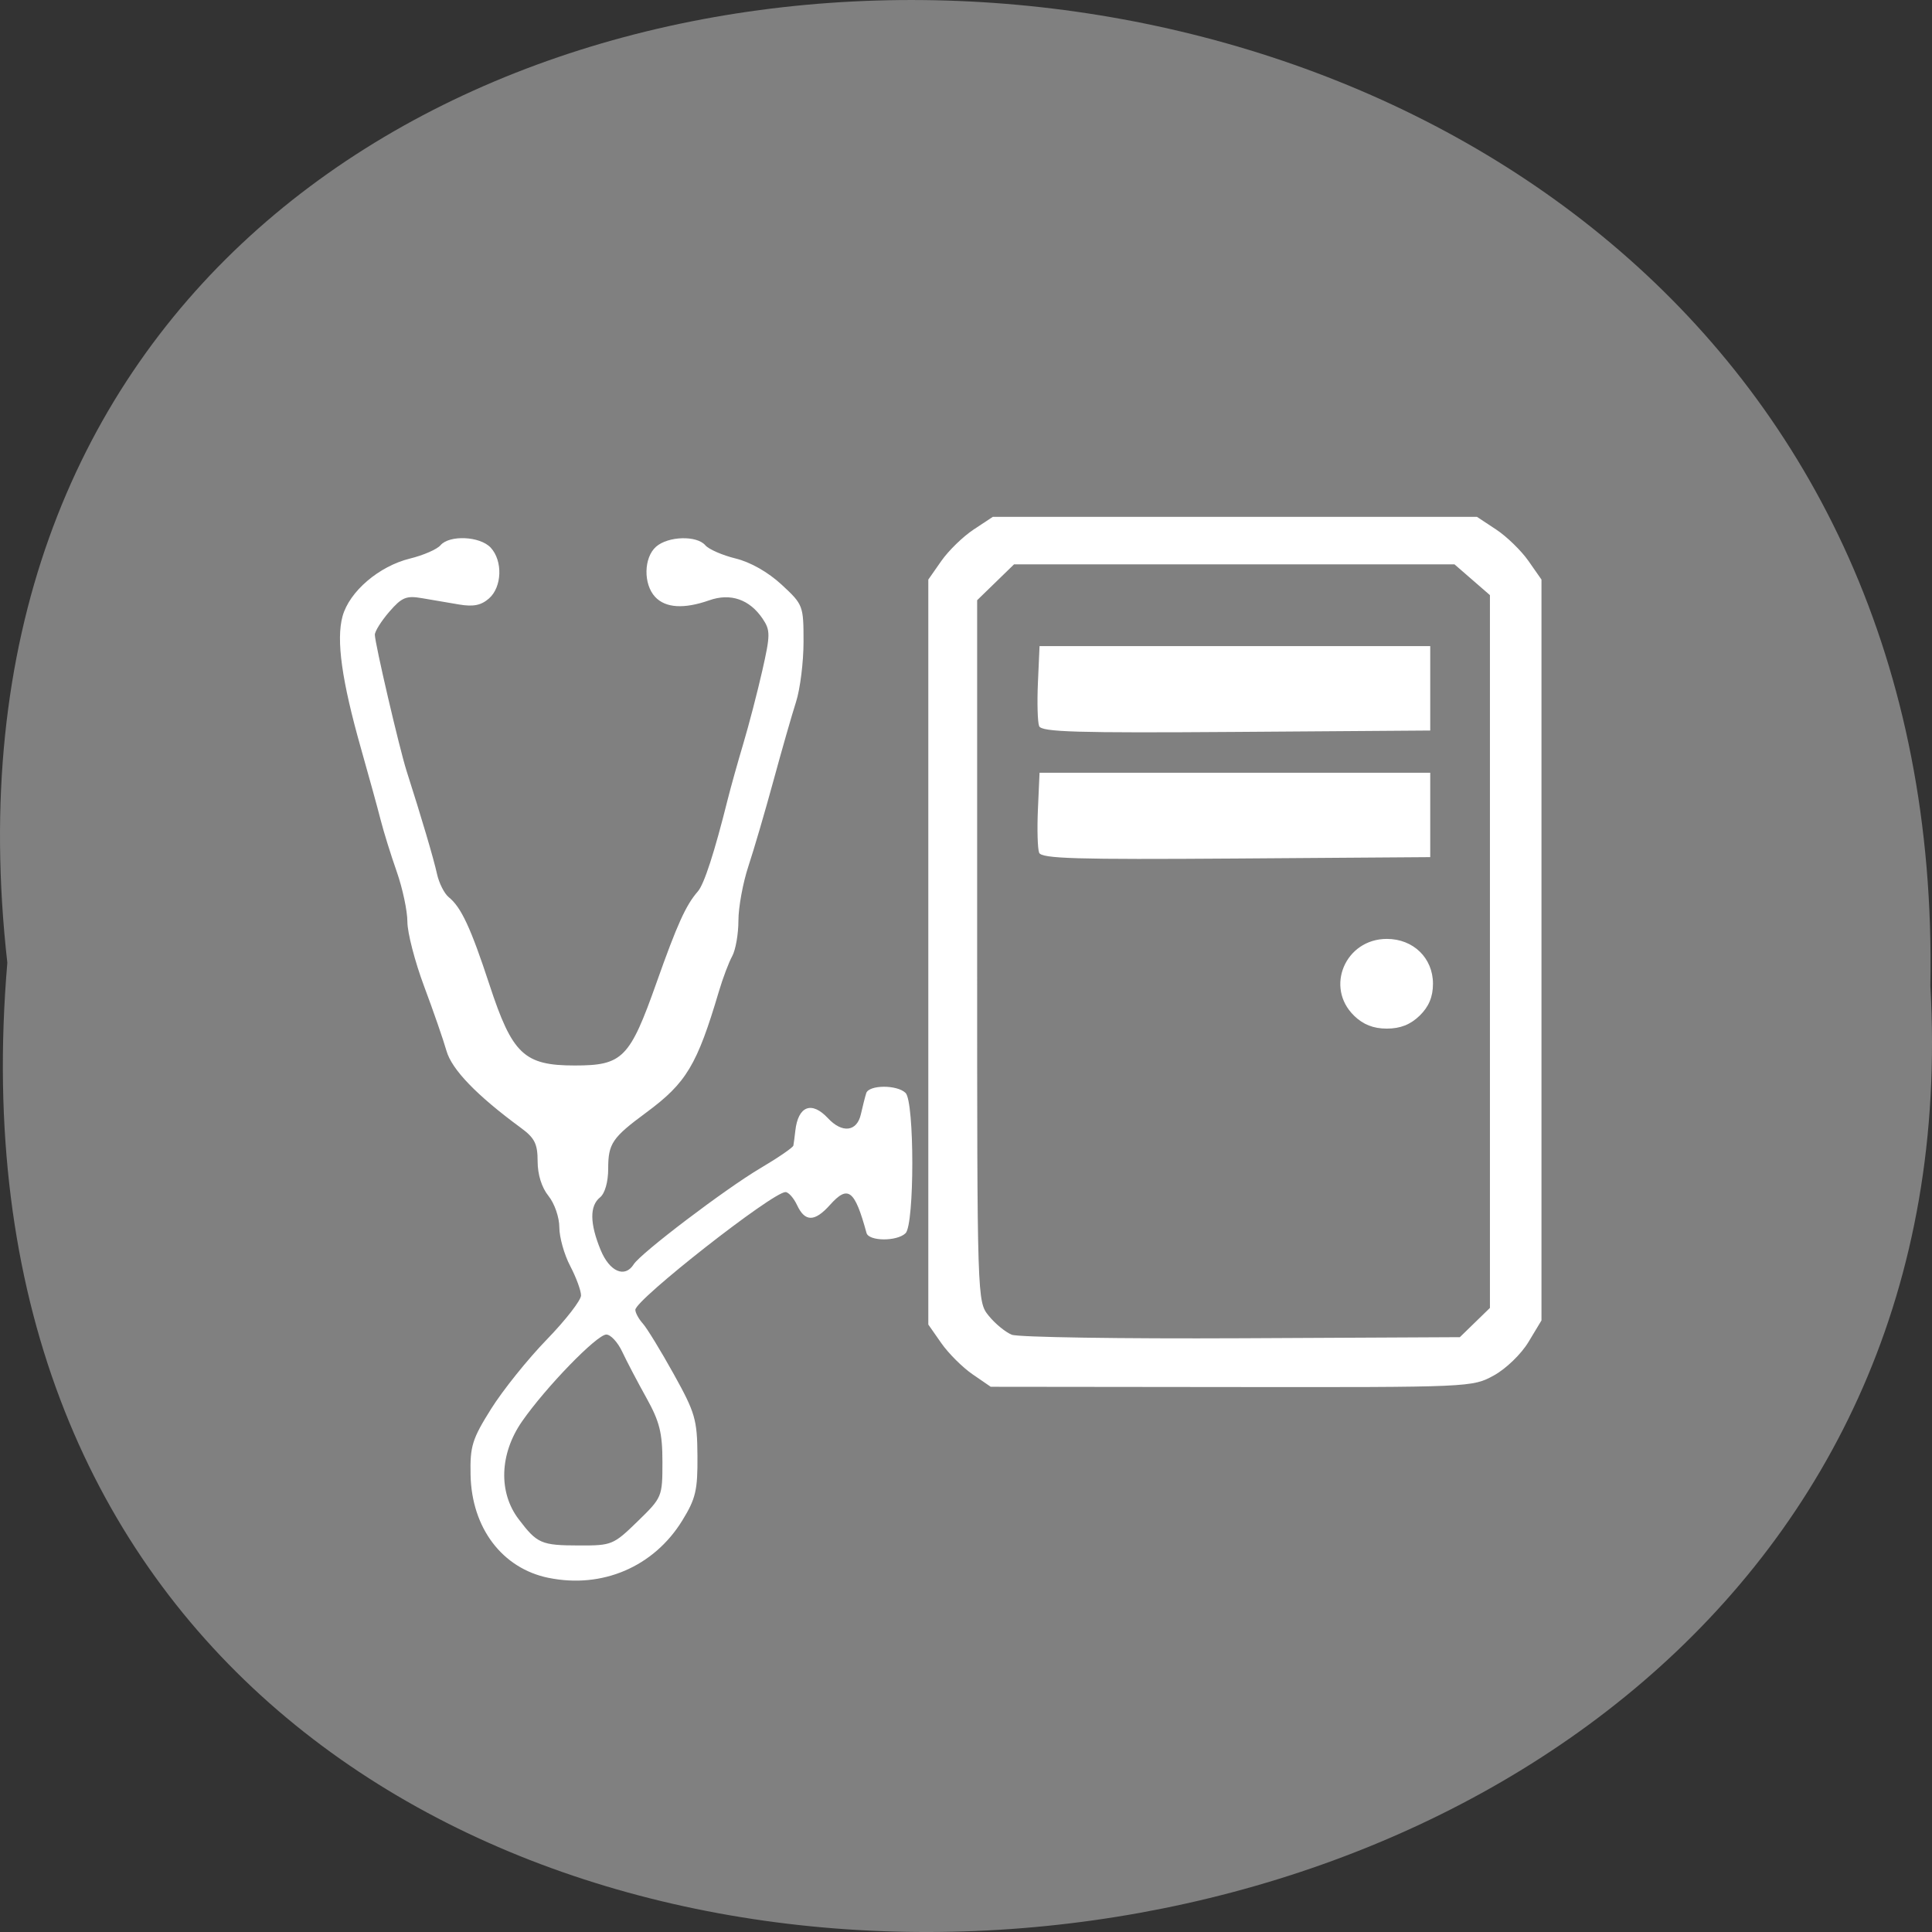 <svg xmlns="http://www.w3.org/2000/svg" xmlns:xlink="http://www.w3.org/1999/xlink" viewBox="0 0 256 256"><rect x="0" y="0" width="256" height="256" fill="#333333" stroke="none"/><defs><path d="m 245.46 129.52 l -97.89 -96.9 c -5.556 -5.502 -16.222 -11.873 -23.7 -14.16 l -39.518 -12.08 c -7.479 -2.286 -18.1 0.391 -23.599 5.948 l -13.441 13.578 c -5.5 5.559 -14.502 14.653 -20 20.21 l -13.44 13.579 c -5.5 5.558 -8.07 16.206 -5.706 23.658 l 12.483 39.39 c 2.363 7.456 8.843 18.06 14.399 23.556 l 97.89 96.9 c 5.558 5.502 14.605 5.455 20.1 -0.101 l 36.26 -36.63 c 5.504 -5.559 14.503 -14.651 20 -20.21 l 36.26 -36.629 c 5.502 -5.56 5.455 -14.606 -0.101 -20.11 z m -178.09 -50.74 c -7.198 0 -13.03 -5.835 -13.03 -13.03 0 -7.197 5.835 -13.03 13.03 -13.03 7.197 0 13.03 5.835 13.03 13.03 -0.001 7.198 -5.836 13.03 -13.03 13.03 z" id="0"/><use id="1" xlink:href="#0"/><clipPath id="2"><use xlink:href="#0"/></clipPath><clipPath clip-path="url(#2)"><use xlink:href="#1"/></clipPath><clipPath clip-path="url(#2)"><use xlink:href="#1"/></clipPath></defs><path d="m 0.971 923.93 c -19.386 -171.78 258.1 -169.4 254.81 3.059 9.145 160.39 -269.93 174.86 -254.81 -3.059 z" fill="#808080" color="#000" transform="translate(0 -796.36)"/><g fill="#fff"><path d="m -72.3 320.3 c -8.522 -1.799 -14.156 -9.451 -14.358 -19.504 -0.11 -5.469 0.294 -6.805 3.789 -12.535 2.151 -3.527 6.76 -9.432 10.24 -13.12 3.481 -3.69 6.329 -7.459 6.329 -8.377 0 -0.918 -0.9 -3.432 -2 -5.589 -1.1 -2.156 -2 -5.453 -2 -7.325 0 -1.891 -0.889 -4.536 -2 -5.948 -1.246 -1.584 -2 -4.057 -2 -6.559 0 -3.314 -0.538 -4.423 -3.077 -6.342 -8.145 -6.158 -12.741 -11.05 -13.721 -14.606 -0.564 -2.046 -2.415 -7.541 -4.114 -12.212 -1.699 -4.67 -3.089 -10.181 -3.089 -12.246 0 -2.065 -0.884 -6.344 -1.964 -9.508 -1.08 -3.165 -2.409 -7.554 -2.952 -9.754 -0.543 -2.2 -2.168 -8.275 -3.61 -13.5 -3.572 -12.94 -4.625 -20.674 -3.424 -25.16 1.256 -4.695 6.726 -9.504 12.447 -10.945 2.444 -0.615 4.963 -1.744 5.597 -2.508 1.658 -1.998 7.289 -1.73 9.253 0.44 2.256 2.493 2.101 7.458 -0.3 9.631 -1.446 1.309 -2.878 1.61 -5.5 1.155 -1.95 -0.338 -5.05 -0.88 -6.88 -1.205 -2.875 -0.509 -3.703 -0.154 -6 2.577 -1.466 1.742 -2.665 3.703 -2.665 4.358 0 1.58 4.533 21.596 5.85 25.829 2.794 8.984 4.991 16.635 5.602 19.507 0.372 1.75 1.352 3.742 2.178 4.427 2.283 1.894 4.067 5.844 7.496 16.592 4.207 13.185 6.379 15.3 15.715 15.3 8.819 0 10.131 -1.364 15.05 -15.646 3.839 -11.144 5.421 -14.739 7.635 -17.354 1.167 -1.378 3.053 -7.357 5.519 -17.5 0.535 -2.2 1.82 -6.925 2.856 -10.5 1.036 -3.575 2.616 -9.827 3.512 -13.893 1.483 -6.735 1.488 -7.607 0.054 -9.796 -2.404 -3.669 -5.911 -4.915 -9.839 -3.494 -4.662 1.686 -8.06 1.465 -9.975 -0.646 -2.197 -2.427 -2.105 -7.454 0.174 -9.516 2.226 -2.01 7.5 -2.169 9.08 -0.266 0.634 0.764 3.148 1.891 5.586 2.505 2.741 0.69 5.974 2.582 8.47 4.956 3.963 3.77 4.04 3.968 4.04 10.817 0 3.837 -0.621 8.969 -1.381 11.405 -0.76 2.435 -2.631 9.153 -4.159 14.928 -1.528 5.775 -3.607 13.07 -4.619 16.218 -1.012 3.145 -1.841 7.787 -1.841 10.316 0 2.529 -0.515 5.559 -1.144 6.735 -0.629 1.176 -1.734 4.184 -2.454 6.684 -4.03 13.98 -5.993 17.349 -13.402 22.975 -6.265 4.757 -7 5.875 -7 10.639 0 2.501 -0.604 4.688 -1.5 5.431 -1.939 1.609 -1.902 4.954 0.109 9.98 1.646 4.115 4.466 5.371 6.092 2.714 1.305 -2.132 16.908 -14.311 23.341 -18.219 3.277 -1.991 6.02 -3.925 6.086 -4.297 0.07 -0.373 0.231 -1.629 0.357 -2.792 0.512 -4.715 3.01 -5.707 6.02 -2.386 2.62 2.895 5.339 2.559 6.06 -0.75 0.331 -1.512 0.776 -3.313 0.988 -4 0.491 -1.594 5.668 -1.63 7.248 -0.05 1.659 1.659 1.659 24.941 0 26.6 -1.581 1.581 -6.771 1.544 -7.195 -0.05 -2.178 -8.195 -3.395 -9.156 -6.734 -5.316 -2.811 3.233 -4.601 3.253 -6.05 0.066 -0.627 -1.375 -1.593 -2.5 -2.148 -2.5 -2.369 0 -27.67 20.406 -27.67 22.317 0 0.564 0.62 1.736 1.379 2.604 0.758 0.868 3.321 5.179 5.695 9.579 3.965 7.348 4.321 8.611 4.371 15.5 0.048 6.528 -0.316 8.119 -2.807 12.279 -5.241 8.751 -14.743 12.935 -24.638 10.846 z m 16.421 -10.704 c 4.526 -4.526 4.579 -4.656 4.579 -11.27 0 -5.519 -0.519 -7.651 -2.966 -12.171 -1.631 -3.01 -3.634 -6.943 -4.449 -8.73 -0.815 -1.788 -2.132 -3.25 -2.926 -3.25 -1.732 0 -11.181 10.02 -15.539 16.478 -4.131 6.121 -4.377 13.429 -0.624 18.516 3.434 4.654 4.148 4.973 11.176 4.991 6 0.015 6.295 -0.109 10.75 -4.564 z m 61.727 -27.888 c -1.844 -1.303 -4.431 -3.957 -5.75 -5.898 l -2.398 -3.529 v -70.61 v -70.61 l 2.406 -3.541 c 1.323 -1.947 3.999 -4.624 5.947 -5.947 l 3.541 -2.406 h 44.606 h 44.606 l 3.541 2.406 c 1.947 1.323 4.624 3.999 5.947 5.947 l 2.406 3.541 v 70.22 v 70.22 l -2.402 4.099 c -1.342 2.29 -4.16 5.087 -6.386 6.338 -3.964 2.228 -4.213 2.239 -48.35 2.19 l -44.36 -0.049 l -3.352 -2.369 z m 92.58 -9.806 l 2.772 -2.773 v -67.56 v -67.56 l -3.266 -2.918 l -3.266 -2.918 h -40.584 h -40.584 l -3.4 3.4 l -3.4 3.4 v 66.47 c 0 66.38 0.003 66.47 2.138 69.18 1.176 1.495 3.088 3.11 4.25 3.588 1.162 0.479 20.21 0.779 42.34 0.667 l 40.23 -0.204 l 2.772 -2.773 z m -22.274 -58.18 c -5.393 -5.393 -1.589 -14.545 6.05 -14.545 4.877 0 8.5 3.623 8.5 8.5 0 2.479 -0.76 4.351 -2.455 6.05 -1.695 1.695 -3.566 2.455 -6.05 2.455 -2.479 0 -4.351 -0.76 -6.05 -2.455 z m -58.03 -30.882 c -0.287 -0.749 -0.388 -4.467 -0.223 -8.263 l 0.299 -6.901 h 36 h 36 v 8 v 8 l -35.777 0.263 c -29.446 0.216 -35.869 0.022 -36.3 -1.099 z m 0 -24 c -0.287 -0.749 -0.388 -4.467 -0.223 -8.263 l 0.299 -6.901 h 36 h 36 v 8 v 8 l -35.777 0.263 c -29.446 0.216 -35.869 0.022 -36.3 -1.099 z" fill="#fff" transform="matrix(0.719 0 0 0.699 124.66 -14.815)"/></g></svg>